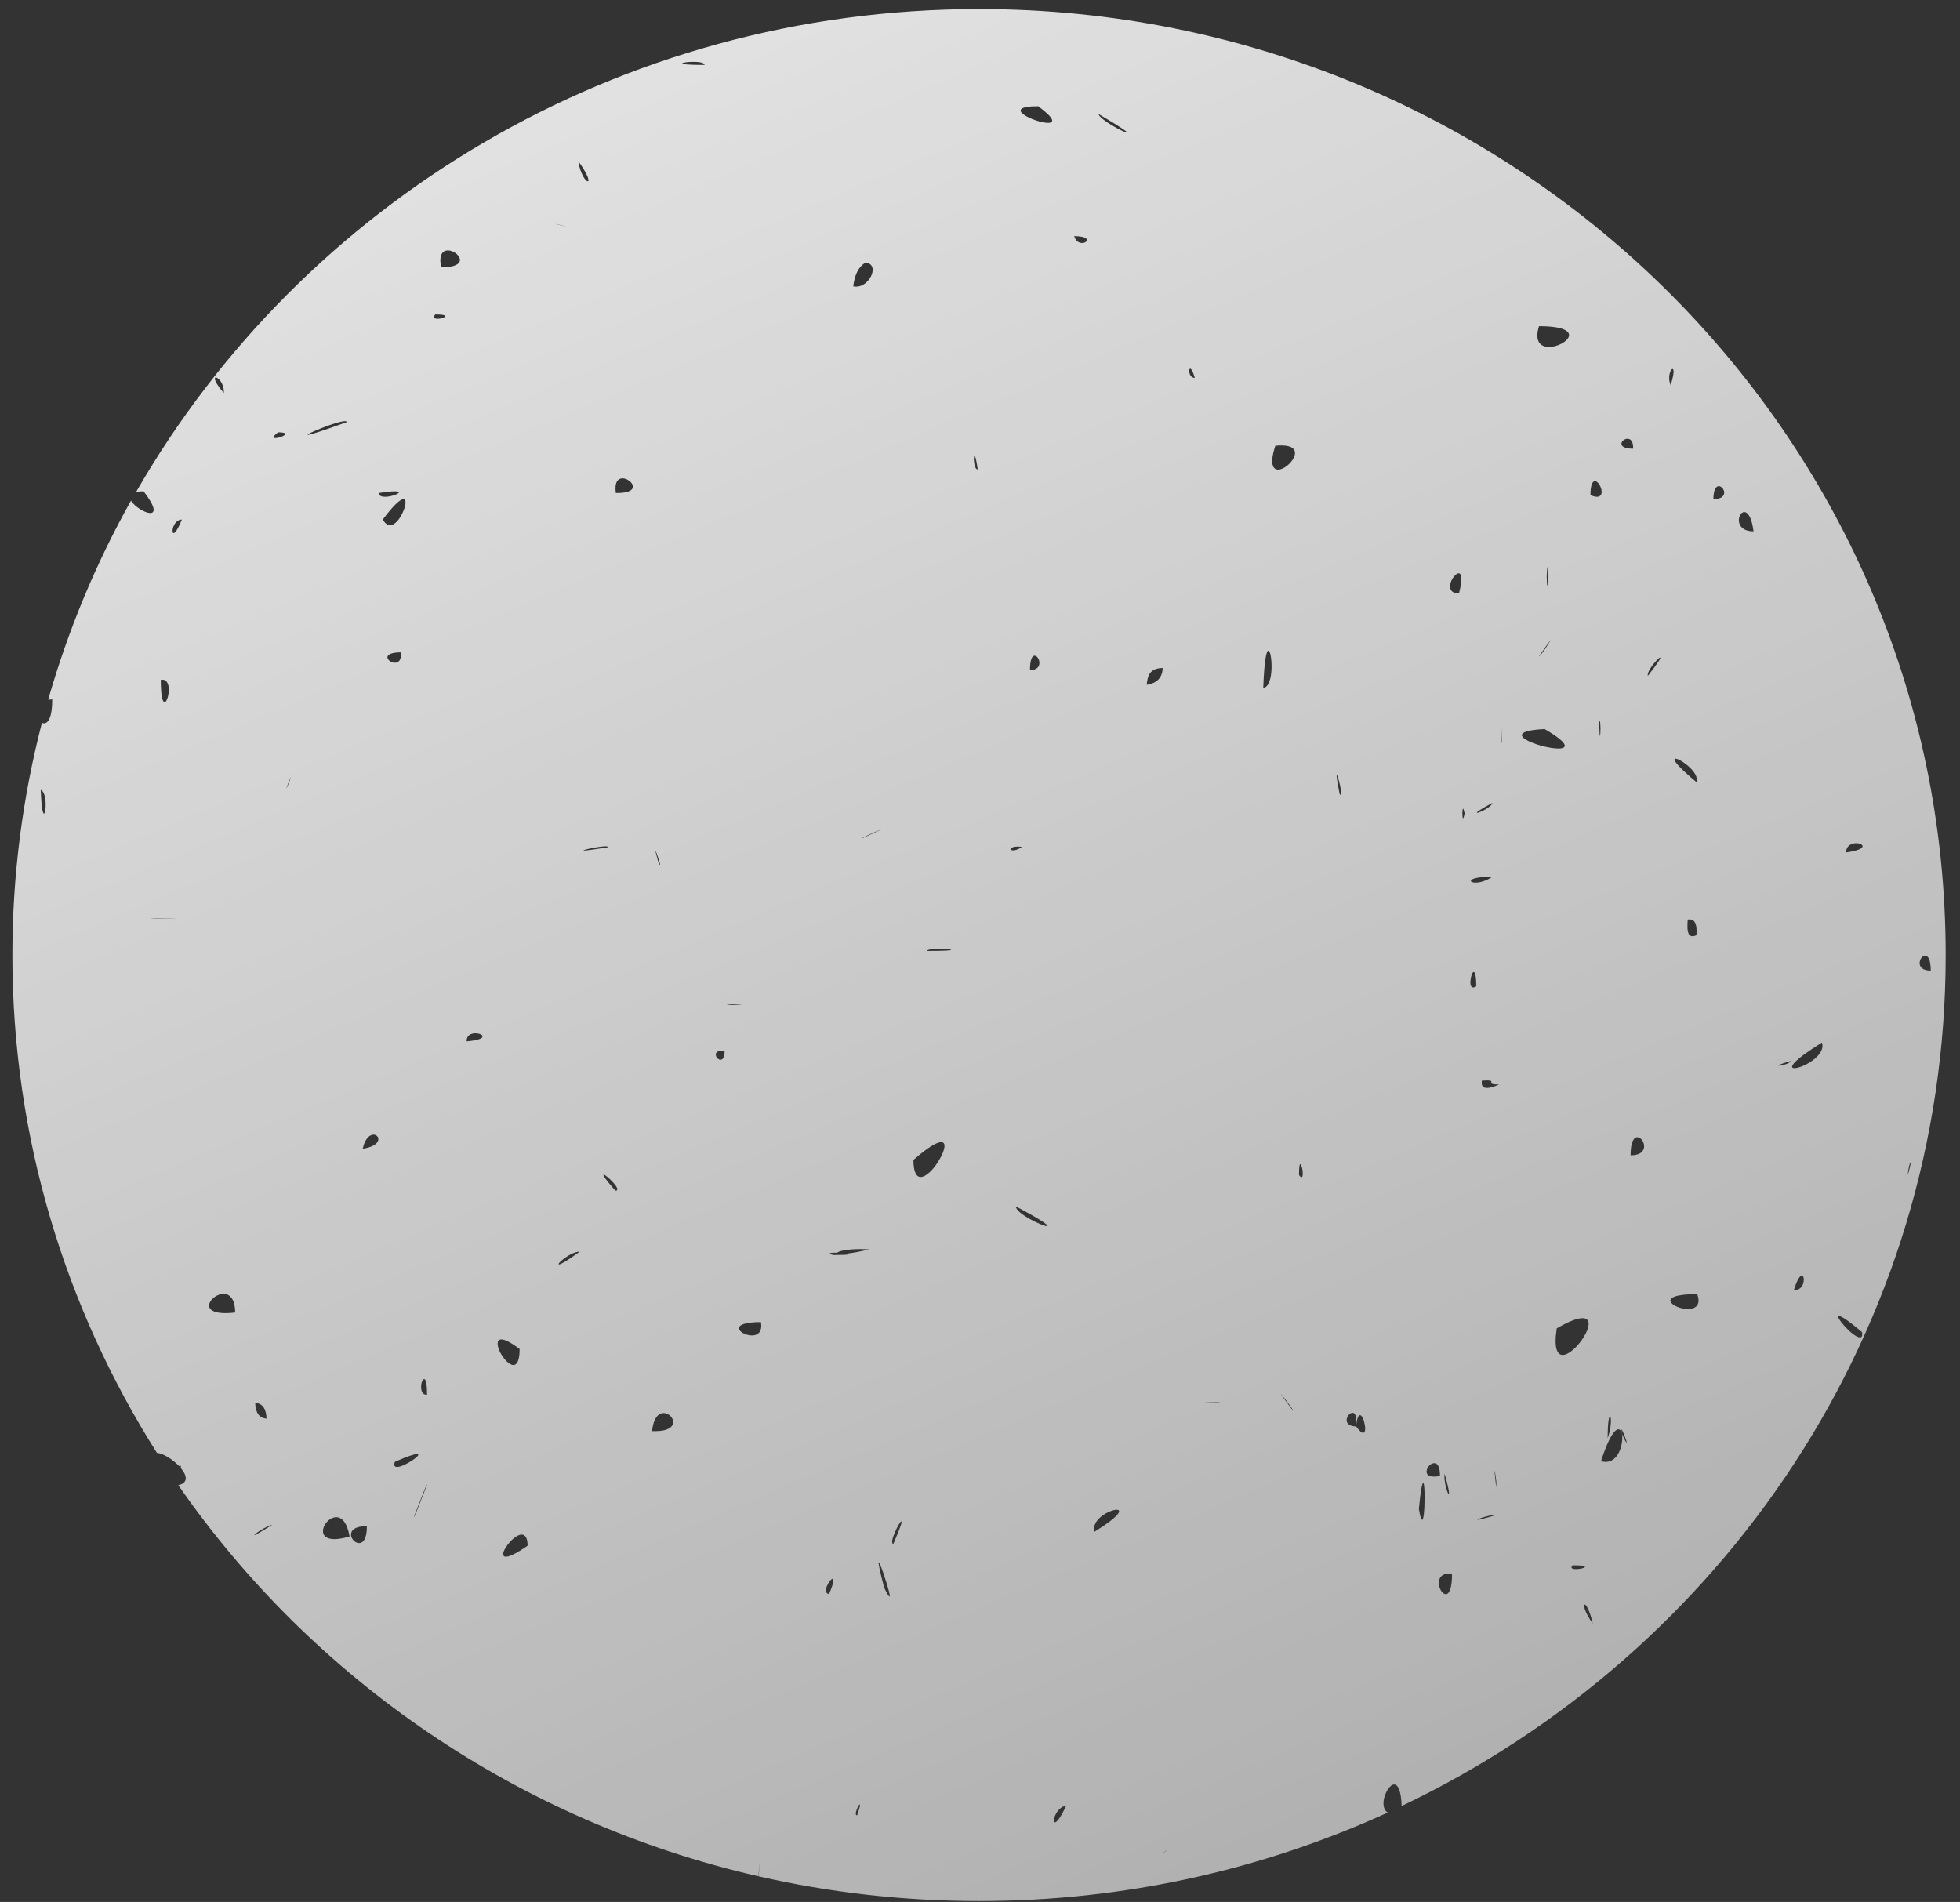 <svg width="135" height="131" viewBox="0 0 135 131" fill="none" xmlns="http://www.w3.org/2000/svg">
<rect x="0" y="0" width="135" height="131" fill="#333333" stroke="none"/>
<path fill-rule="evenodd" clip-rule="evenodd" d="M67.433 130.938C62.206 130.938 57.122 130.348 52.25 129.235C52.321 128.519 52.338 128.252 52.338 128.252C52.338 128.252 52.285 128.727 52.232 129.231C35.702 125.453 21.529 115.641 12.28 102.293C12.989 102.142 12.883 101.62 12.457 101.121V100.954L12.334 100.978C11.891 100.509 11.217 100.092 10.81 100.072C4.503 90.112 0.853 78.363 0.853 65.781C0.853 60.26 1.562 54.899 2.89 49.779C2.926 49.805 2.979 49.819 3.032 49.819C3.316 49.819 3.599 49.409 3.599 48.178C3.493 48.178 3.404 48.185 3.316 48.196C4.698 43.377 6.611 38.786 9.02 34.487C9.269 34.893 9.977 35.335 10.349 35.335C10.686 35.335 10.757 34.961 9.889 33.837C9.676 33.837 9.499 33.854 9.375 33.884C20.784 14.034 42.505 0.625 67.433 0.625C104.195 0.625 134.013 29.797 134.013 65.781C134.013 91.548 118.723 113.82 96.542 124.392C96.506 123.293 96.276 122.909 96.028 122.909C95.745 122.909 95.426 123.41 95.319 123.913C95.248 124.298 95.302 124.685 95.585 124.843C87.028 128.753 77.496 130.938 67.433 130.938ZM80.366 127.449C80.136 127.596 80.065 127.645 80.083 127.645C80.1 127.645 80.402 127.449 80.366 127.449ZM73.439 124.366C72.73 124.48 72.447 125.519 72.659 125.519C72.783 125.519 73.031 125.231 73.439 124.366ZM59.212 124.283C59.177 124.283 59.071 124.472 59 124.661C58.929 124.85 58.911 125.037 59.035 125.037C59.23 124.472 59.265 124.283 59.212 124.283ZM66.246 118.011C66.139 118.439 66.104 118.583 66.104 118.583C66.104 118.583 66.246 118.027 66.246 118.011ZM109.156 110.517C109.032 110.517 109.138 111.044 109.705 111.823C109.493 110.897 109.245 110.517 109.156 110.517ZM60.523 107.607C60.488 107.607 60.559 108.055 60.895 109.343C61.108 109.785 61.214 109.96 61.267 109.96C61.338 109.96 61.179 109.371 60.984 108.783C60.807 108.197 60.577 107.607 60.523 107.607ZM99.855 108.377C99.252 108.377 99.075 108.736 99.111 109.093C99.128 109.449 99.359 109.804 99.589 109.804C99.802 109.804 100.014 109.452 100.014 108.388C99.961 108.381 99.908 108.377 99.855 108.377ZM57.352 108.743C57.157 108.743 56.573 109.731 57.104 109.792C57.441 109.005 57.441 108.743 57.352 108.743ZM108.323 107.812C108.129 108.011 108.306 108.077 108.554 108.077C109.032 108.077 109.758 107.812 108.323 107.812ZM35.932 105.698C35.613 105.698 35.188 106.081 34.922 106.459C34.639 106.841 34.533 107.221 34.852 107.221C35.082 107.221 35.542 107.018 36.34 106.463C36.34 105.903 36.163 105.698 35.932 105.698ZM62.082 104.788C61.958 104.788 61.197 106.3 61.533 106.336C62.029 105.175 62.153 104.788 62.082 104.788ZM25.267 105.116C23.619 105.116 24.186 106.284 24.735 106.284C25.001 106.284 25.284 105.993 25.267 105.116ZM23.159 104.5C22.769 104.5 22.379 104.878 22.273 105.256C22.166 105.632 22.343 106.01 23.034 106.01C23.3 106.01 23.637 105.957 24.08 105.828C23.903 104.836 23.531 104.5 23.159 104.5ZM18.765 105.015C18.304 105.119 17.418 105.733 17.524 105.733C17.578 105.733 17.914 105.553 18.765 105.015ZM76.911 103.987C76.433 103.987 75.14 104.67 75.388 105.501C77.159 104.405 77.284 103.987 76.911 103.987ZM98.03 102.137C97.959 102.137 97.853 102.603 97.729 103.933C97.817 104.469 97.888 104.679 97.959 104.679C98.048 104.679 98.118 104.042 98.118 103.408C98.136 102.773 98.101 102.137 98.03 102.137ZM103.026 104.342C102.778 104.342 102.424 104.426 102.158 104.509C101.874 104.592 101.697 104.675 101.786 104.675C101.875 104.675 102.247 104.592 103.062 104.344C103.062 104.344 103.044 104.342 103.026 104.342ZM29.413 102.256C29.377 102.256 29.147 102.822 28.934 103.389C28.704 103.956 28.491 104.523 28.509 104.523C28.527 104.523 28.757 103.959 29.413 102.269V102.256ZM99.5 101.495C99.43 102.057 99.713 102.91 99.784 102.91C99.837 102.912 99.802 102.546 99.5 101.495ZM102.955 101.299C102.938 101.299 102.955 101.58 102.991 101.859C103.026 102.14 103.044 102.419 103.062 102.419V102.04C102.991 101.493 102.955 101.299 102.955 101.299ZM98.792 100.779C98.561 100.779 98.331 101.01 98.278 101.24C98.207 101.471 98.313 101.703 98.774 101.703C98.898 101.703 99.022 101.689 99.182 101.658C99.182 100.999 99.004 100.779 98.792 100.779ZM28.722 100.151C28.544 100.151 28.102 100.292 27.198 100.684C27.109 100.942 27.18 101.039 27.357 101.039C27.605 101.039 28.048 100.817 28.385 100.595C28.721 100.373 28.952 100.151 28.722 100.151ZM111.477 98.447C111.211 98.447 110.804 98.997 110.272 100.642C110.379 100.675 110.485 100.691 110.591 100.691C111.194 100.691 111.548 100.129 111.672 99.569C111.814 99.007 111.725 98.447 111.477 98.447ZM111.69 98.463C111.672 98.463 111.672 98.553 111.725 98.792C111.92 99.21 112.009 99.359 112.026 99.359C112.062 99.359 111.991 99.135 111.902 98.91C111.814 98.686 111.725 98.463 111.69 98.463ZM110.892 97.556C110.822 97.556 110.733 97.972 110.733 99.062C111.016 98.237 110.981 97.556 110.892 97.556ZM93.406 98.251C93.636 98.567 93.796 98.688 93.884 98.688C94.044 98.688 94.061 98.385 93.99 98.079C93.937 97.778 93.814 97.474 93.672 97.474C93.565 97.474 93.459 97.677 93.406 98.251C93.477 97.545 93.335 97.309 93.158 97.309C92.803 97.309 92.361 98.22 93.406 98.251ZM45.712 97.327C45.375 97.327 45.004 97.637 44.915 98.57C44.986 98.572 45.057 98.573 45.127 98.573C46.049 98.573 46.368 98.261 46.368 97.949C46.368 97.637 46.049 97.327 45.712 97.327ZM17.578 96.626C17.595 97.315 17.861 97.672 18.357 97.71C18.34 97.022 18.074 96.656 17.578 96.626ZM88.233 96.021C88.215 96.021 88.41 96.309 89.065 97.169C89.136 97.148 88.25 96.021 88.233 96.021ZM83.91 96.581C83.378 96.581 81.553 96.645 83.13 96.645C84.105 96.597 84.175 96.581 83.91 96.581ZM29.218 94.988C29.111 94.988 29.005 95.257 29.005 95.527C29.005 95.797 29.094 96.068 29.377 96.068C29.395 96.068 29.413 96.066 29.413 96.066C29.413 95.257 29.324 94.988 29.218 94.988ZM34.533 92.257C34.178 92.257 34.231 92.697 34.444 93.138C34.675 93.58 35.064 94.02 35.365 94.02C35.596 94.02 35.791 93.731 35.791 92.916C35.153 92.437 34.763 92.257 34.533 92.257ZM108.997 90.792C108.66 90.792 108.093 90.989 107.225 91.494C107.012 92.852 107.26 93.325 107.632 93.325C108.075 93.325 108.731 92.692 109.103 92.059C109.493 91.424 109.599 90.792 108.997 90.792ZM126.661 90.644C126.501 90.644 126.749 91.012 127.086 91.381C127.422 91.749 127.865 92.118 128.113 92.118C128.237 92.118 128.29 92.014 128.255 91.756C127.28 90.93 126.82 90.644 126.661 90.644ZM52.409 91.062C50.017 91.062 50.992 91.983 51.789 91.983C52.179 91.983 52.533 91.752 52.409 91.062ZM15.399 89.12C14.973 89.12 14.53 89.451 14.424 89.782C14.318 90.114 14.566 90.445 15.54 90.445C15.735 90.445 15.948 90.433 16.196 90.403C16.196 89.443 15.806 89.12 15.399 89.12ZM116.899 89.136C113.869 89.136 115.251 90.162 116.261 90.162C116.757 90.162 117.182 89.906 116.899 89.136ZM124.109 87.858C123.985 87.858 123.79 88.106 123.56 88.848C123.578 88.851 123.613 88.853 123.649 88.853C123.967 88.853 124.145 88.605 124.216 88.355C124.269 88.106 124.233 87.858 124.109 87.858ZM39.936 86.207C39.281 86.219 38.289 87.09 38.501 87.09C38.608 87.09 39.033 86.869 39.936 86.207ZM57.511 86.283C57.175 86.283 56.98 86.322 57.387 86.441C58.521 86.441 58.61 86.389 58.344 86.344C58.185 86.318 57.919 86.294 57.671 86.285C57.618 86.283 57.565 86.283 57.511 86.283ZM59.23 86.035C58.327 86.035 57.742 86.186 57.671 86.285C57.919 86.294 58.185 86.318 58.344 86.344C58.699 86.304 59.195 86.219 59.868 86.058C59.638 86.042 59.443 86.035 59.23 86.035ZM69.966 83.091C69.966 83.584 71.809 84.456 72.11 84.456C72.305 84.456 71.88 84.107 69.966 83.091ZM41.584 80.901C41.495 80.901 41.655 81.179 42.381 82.009H42.399C42.647 82.009 42.488 81.732 42.24 81.454C41.992 81.179 41.655 80.901 41.584 80.901ZM89.561 80.19C89.508 80.19 89.473 80.379 89.473 80.927C89.543 81.036 89.597 81.082 89.65 81.082C89.739 81.082 89.738 80.86 89.721 80.636C89.685 80.414 89.614 80.19 89.561 80.19ZM64.829 78.668C64.527 78.668 63.943 78.996 62.915 79.894C62.915 80.752 63.128 81.068 63.411 81.068C63.819 81.068 64.368 80.468 64.704 79.868C65.059 79.268 65.218 78.668 64.829 78.668ZM131.586 80.064C131.55 80.064 131.409 80.567 131.409 80.927C131.586 80.287 131.621 80.064 131.586 80.064ZM112.77 78.33C112.54 78.33 112.31 78.642 112.31 79.576C113.709 79.576 113.249 78.33 112.77 78.33ZM25.727 78.153C25.479 78.153 25.143 78.397 24.983 79.122C26.383 78.909 26.17 78.153 25.727 78.153ZM102.424 74.416C102.335 74.416 102.211 74.421 102.07 74.432C102.016 74.768 102.123 74.935 102.424 74.935C102.619 74.935 102.884 74.857 103.256 74.701C102.229 74.701 103.115 74.416 102.424 74.416ZM125.491 71.81C123.418 73.097 123.206 73.572 123.595 73.572C124.145 73.572 125.792 72.712 125.491 71.81ZM123.33 73.078C122.532 73.314 122.408 73.4 122.532 73.4C122.71 73.4 123.33 73.244 123.33 73.078ZM49.752 72.374C49.38 72.374 49.273 72.528 49.309 72.684C49.326 72.84 49.486 72.994 49.627 72.994C49.769 72.994 49.911 72.842 49.911 72.381C49.858 72.375 49.805 72.374 49.752 72.374ZM32.743 71.172C32.442 71.172 32.123 71.311 32.141 71.727C33.735 71.593 33.275 71.172 32.743 71.172ZM51.293 69.128C49.929 69.192 49.911 69.223 50.23 69.223C50.567 69.223 51.275 69.19 51.293 69.128ZM101.502 66.948C101.414 66.948 101.325 67.215 101.29 67.482C101.254 67.748 101.29 68.015 101.467 68.015C101.52 68.015 101.591 67.992 101.68 67.938C101.68 67.198 101.591 66.948 101.502 66.948ZM132.596 65.823C132.224 65.823 131.834 66.853 132.985 66.853C132.985 66.081 132.791 65.823 132.596 65.823ZM64.687 65.36C64.279 65.36 63.854 65.395 63.854 65.499C66.352 65.499 65.519 65.36 64.687 65.36ZM116.367 63.326C116.331 63.326 116.278 63.329 116.243 63.336C116.208 63.933 116.19 64.484 116.58 64.484C116.65 64.484 116.739 64.463 116.845 64.42C116.898 63.766 116.792 63.326 116.367 63.326ZM10.597 63.232C9.711 63.232 11.784 63.291 12.085 63.291C12.227 63.291 11.926 63.277 10.597 63.232ZM102.796 60.385C101.095 60.385 101.077 60.793 101.644 60.793C101.928 60.793 102.353 60.69 102.796 60.385ZM44.365 60.385C43.373 60.385 43.799 60.399 44.135 60.399C44.312 60.399 44.436 60.396 44.365 60.385ZM45.163 58.63C45.145 58.63 45.198 58.866 45.269 59.102C45.322 59.336 45.411 59.572 45.482 59.572C45.269 58.866 45.181 58.63 45.163 58.63ZM127.847 58.079C127.529 58.079 127.156 58.242 127.156 58.715C128.733 58.497 128.361 58.079 127.847 58.079ZM41.708 58.292C41.46 58.292 41.017 58.365 40.681 58.436C40.326 58.507 40.078 58.58 40.238 58.58C40.379 58.58 40.858 58.521 41.885 58.353C41.885 58.31 41.814 58.292 41.708 58.292ZM70.091 58.308C69.825 58.308 69.683 58.374 69.63 58.44C69.594 58.506 69.647 58.572 69.789 58.572C69.913 58.572 70.126 58.511 70.392 58.334C70.285 58.317 70.179 58.308 70.091 58.308ZM60.7 57.134C60.364 57.24 59.283 57.753 59.319 57.753C59.354 57.753 59.708 57.599 60.7 57.134ZM100.776 55.7C100.741 55.7 100.723 55.865 100.723 56.031C100.723 56.196 100.741 56.361 100.776 56.361C100.794 56.361 100.829 56.272 100.882 56.028C100.829 55.788 100.794 55.7 100.776 55.7ZM2.802 54.4C2.855 55.627 2.944 56.038 3.032 56.038C3.174 56.038 3.262 54.59 2.802 54.4ZM102.796 55.3C101.839 55.806 101.644 55.983 101.751 55.983C101.91 55.983 102.743 55.582 102.796 55.3ZM92.077 53.385C92.042 53.385 92.077 53.713 92.272 54.694C92.29 54.724 92.308 54.738 92.325 54.738C92.414 54.738 92.361 54.4 92.29 54.062C92.219 53.723 92.113 53.385 92.077 53.385ZM20.023 53.529C20.023 53.529 19.934 53.718 19.721 54.285C19.81 54.216 20.04 53.529 20.023 53.529ZM115.41 52.257C115.18 52.257 115.41 52.671 116.845 53.866C117.093 53.217 115.729 52.257 115.41 52.257ZM106.392 50.217C102.938 50.377 106.091 51.554 107.331 51.554C107.987 51.554 108.111 51.22 106.392 50.217ZM103.434 50.138V50.658C103.416 50.918 103.434 51.178 103.434 51.178C103.434 51.178 103.451 51.171 103.451 51.156C103.451 50.392 103.434 50.138 103.434 50.138ZM110.184 49.671C110.166 49.671 110.166 49.709 110.148 49.803C110.166 50.469 110.184 50.694 110.201 50.694C110.219 50.694 110.237 50.438 110.237 50.183C110.237 49.926 110.219 49.671 110.184 49.671ZM11.182 46.815C11.146 46.815 11.111 46.819 11.075 46.828C11.075 47.979 11.2 48.364 11.341 48.364C11.465 48.364 11.607 47.975 11.625 47.589C11.643 47.202 11.536 46.815 11.182 46.815ZM87.364 44.818C87.223 44.818 87.081 45.456 87.01 47.374C87.79 47.308 87.63 44.818 87.364 44.818ZM80.083 46.011C79.179 46.02 79.037 46.559 78.984 47.166C79.728 47.05 80.065 46.637 80.083 46.011ZM114.347 45.291C114.223 45.291 113.408 46.215 113.497 46.555C114.241 45.61 114.418 45.291 114.347 45.291ZM71.26 45.163C71.1 45.163 70.941 45.411 70.941 46.155C71.915 46.155 71.597 45.163 71.26 45.163ZM27.623 44.932C26.17 44.932 26.72 45.648 27.198 45.648C27.446 45.648 27.659 45.47 27.623 44.932ZM106.818 44.072C106.8 44.072 106.587 44.355 106.003 45.205V45.206C106.056 45.206 106.268 44.924 106.463 44.639C106.64 44.355 106.818 44.072 106.818 44.072ZM100.475 39.486C100.085 39.486 99.341 40.873 100.493 40.873C100.758 39.833 100.652 39.486 100.475 39.486ZM106.587 39.032C106.569 39.032 106.552 39.358 106.534 39.682C106.534 40.008 106.552 40.334 106.587 40.334H106.605C106.605 39.358 106.587 39.032 106.587 39.032ZM12.528 35.784C11.944 35.784 11.766 36.717 11.961 36.717C12.05 36.717 12.245 36.483 12.528 35.784ZM120.141 35.269C119.68 35.269 119.414 36.596 120.778 36.596C120.654 35.6 120.371 35.269 120.141 35.269ZM27.783 34.38C27.588 34.38 27.145 34.74 26.365 35.784C26.525 36.063 26.702 36.174 26.861 36.174C27.216 36.174 27.552 35.725 27.747 35.278C27.96 34.829 28.013 34.38 27.783 34.38ZM118.387 33.485C118.209 33.485 118.015 33.707 118.015 34.376C119.131 34.376 118.759 33.485 118.387 33.485ZM27.198 33.839C26.968 33.839 26.631 33.872 26.1 33.955C26.1 34.149 26.277 34.217 26.525 34.217C26.808 34.217 27.163 34.123 27.34 34.028C27.535 33.934 27.552 33.839 27.198 33.839ZM109.865 33.14C109.688 33.14 109.546 33.383 109.546 34.104C109.741 34.182 109.883 34.217 109.989 34.217C110.308 34.217 110.361 33.946 110.29 33.677C110.219 33.409 110.024 33.14 109.865 33.14ZM42.877 32.946C42.576 32.946 42.31 33.199 42.417 33.955C42.452 33.956 42.487 33.956 42.523 33.956C43.391 33.956 43.639 33.703 43.586 33.452C43.533 33.199 43.179 32.946 42.877 32.946ZM88.25 30.681C88.126 30.681 87.984 30.688 87.843 30.702C87.435 31.933 87.666 32.346 88.038 32.346C88.41 32.346 88.924 31.93 89.118 31.513C89.313 31.097 89.189 30.681 88.25 30.681ZM67.132 31.385C67.079 31.385 67.061 31.623 67.096 31.858C67.132 32.094 67.203 32.33 67.326 32.33C67.326 32.33 67.344 32.33 67.344 32.328C67.238 31.621 67.167 31.385 67.132 31.385ZM112.097 30.22C111.69 30.22 111.265 30.905 112.487 30.905C112.505 30.392 112.31 30.22 112.097 30.22ZM19.154 29.778C18.765 30.074 18.8 30.173 18.977 30.173C19.332 30.173 20.2 29.778 19.154 29.778ZM23.761 29.008C23.477 29.008 22.769 29.244 22.166 29.48C21.564 29.715 21.068 29.951 21.21 29.951C21.351 29.951 22.078 29.729 23.885 29.072C23.885 29.029 23.832 29.008 23.761 29.008ZM14.867 26.001C14.725 26.001 14.761 26.31 15.416 27.069C15.452 26.435 15.044 26.001 14.867 26.001ZM115.198 25.415C115.074 25.415 114.826 25.972 115.074 26.527C115.322 25.713 115.304 25.415 115.198 25.415ZM81.978 25.396C81.837 25.396 81.89 26.026 82.297 26.026C82.156 25.554 82.049 25.396 81.978 25.396ZM106.003 22.467C105.666 23.541 106.127 23.898 106.694 23.898C107.827 23.898 109.422 22.467 106.003 22.467ZM29.98 21.656C29.802 21.883 29.944 21.958 30.139 21.958C30.546 21.958 31.166 21.656 29.98 21.656ZM59.602 18.094C59.053 18.441 58.858 19.039 58.769 19.723C58.84 19.736 58.893 19.743 58.964 19.743C59.956 19.743 60.612 18.148 59.602 18.094ZM30.848 17.247C30.493 17.247 30.21 17.538 30.387 18.412C32.495 18.412 31.556 17.247 30.848 17.247ZM73.988 16.265C74.094 16.621 74.325 16.738 74.537 16.738C74.927 16.738 75.193 16.265 73.988 16.265ZM38.253 15.428V15.429C38.785 15.561 38.98 15.604 38.997 15.604C38.997 15.604 38.838 15.561 38.661 15.516C38.484 15.473 38.306 15.428 38.253 15.428ZM39.83 11.101C39.972 11.998 40.344 12.489 40.486 12.489C40.61 12.489 40.521 12.05 39.83 11.101ZM75.671 7.856C75.689 8.204 77.425 9.137 77.62 9.137C77.726 9.137 77.301 8.813 75.671 7.856ZM71.508 7.318C68.833 7.318 71.295 8.464 72.181 8.464C72.624 8.464 72.677 8.178 71.508 7.318ZM47.767 4.259C46.988 4.259 46.226 4.473 48.529 4.473C48.529 4.313 48.139 4.259 47.767 4.259ZM108.394 92.118C108.005 92.111 107.81 91.903 107.81 91.695C107.81 91.903 108.005 92.111 108.394 92.118ZM108.448 92.118C108.501 92.115 108.554 92.111 108.607 92.103V91.289V92.103C108.554 92.111 108.501 92.115 108.448 92.118ZM108.607 91.289C108.589 91.287 108.571 91.286 108.554 91.284C108.571 91.286 108.589 91.287 108.607 91.289ZM108.483 91.275C108.465 91.275 108.448 91.274 108.43 91.274C108.448 91.274 108.465 91.275 108.483 91.275ZM108.394 91.274H108.412H108.394Z" fill="url(#paint0_linear_4165_264198)"/>
<defs>
<linearGradient id="paint0_linear_4165_264198" x1="88.566" y1="138.296" x2="22.978" y2="-14.174" gradientUnits="userSpaceOnUse">
<stop stop-color="white" stop-opacity="0.6"/>
<stop offset="1" stop-color="white" stop-opacity="0.9"/>
</linearGradient>
</defs>
</svg>
